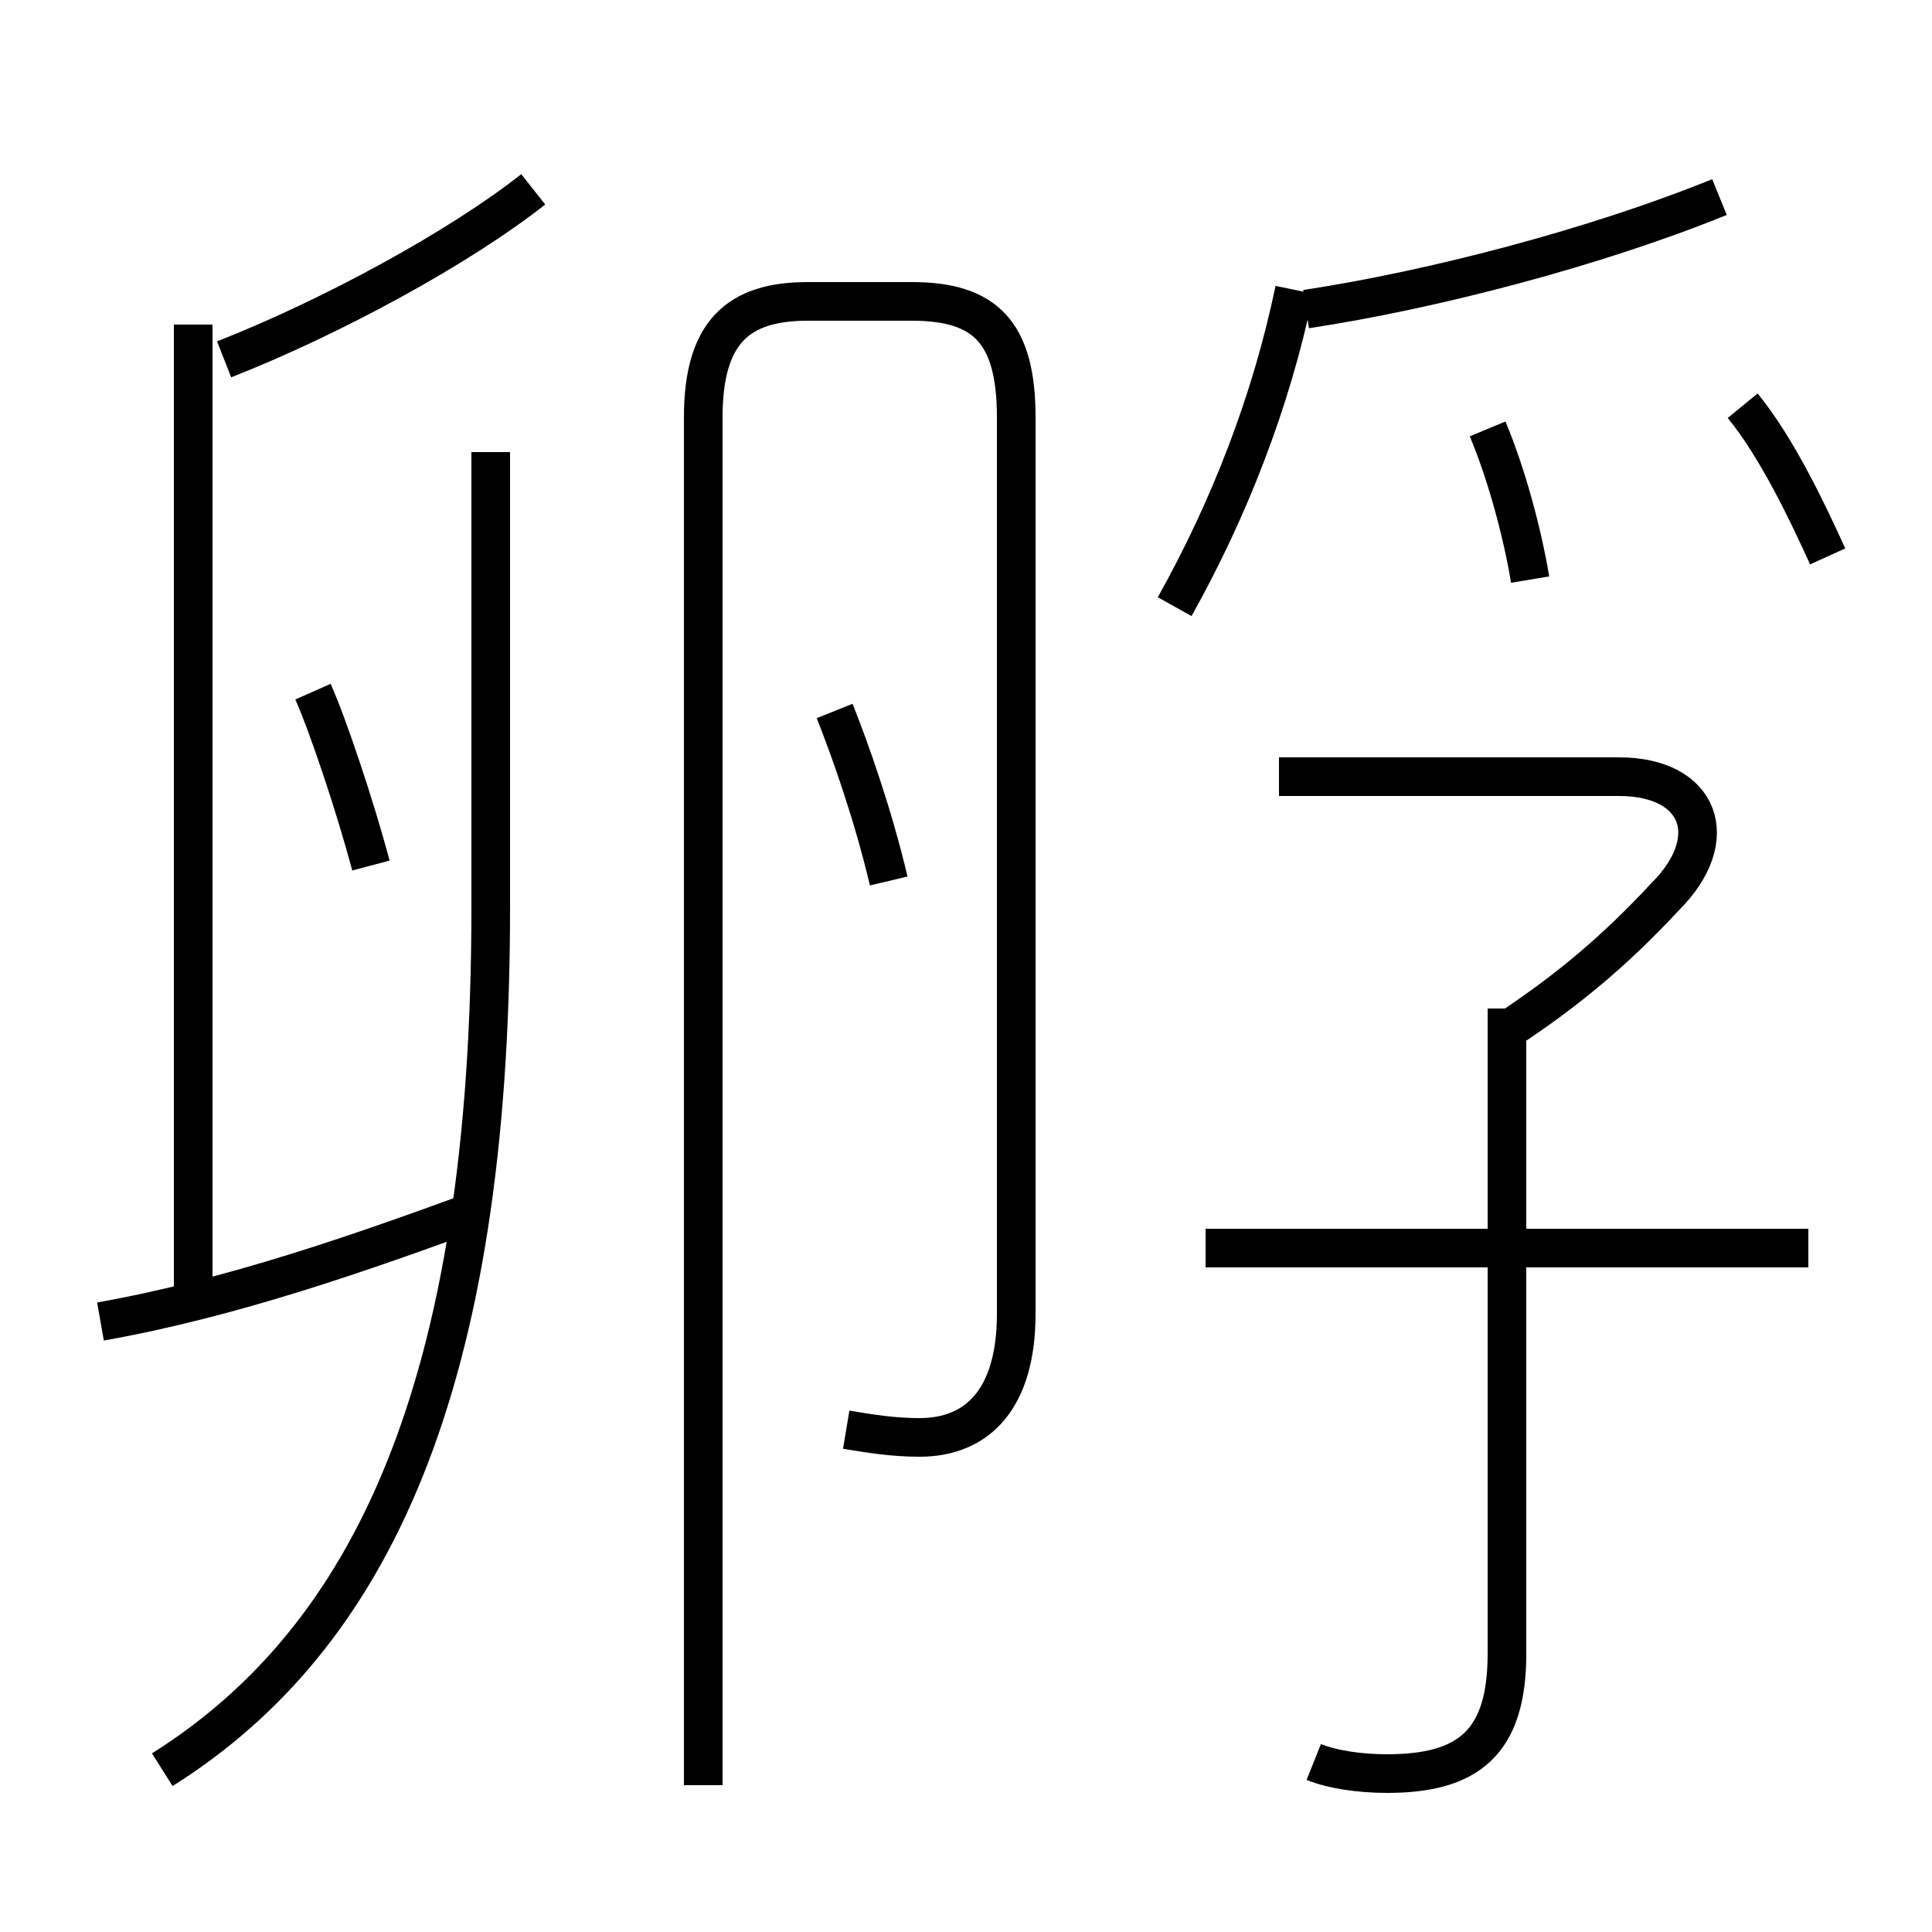 <?xml version='1.0' encoding='utf8'?>
<svg viewBox="0.0 -6.0 50.0 50.0" version="1.1" xmlns="http://www.w3.org/2000/svg">
<rect x="0.0" y="-6.0" width="50.0" height="50.0" fill="#808080" stroke="none"/>
<rect x="-1000" y="-1000" width="2000" height="2000" stroke="white" fill="white"/>
<g style="fill:white;stroke:#000000;  stroke-width:1">
<path d="M 21.9 -7.0 C 22.5 -6.9 23.1 -6.8 23.8 -6.8 C 25.3 -6.8 26.3 -7.8 26.3 -10.0 L 26.3 -33.2 C 26.3 -35.4 25.5 -36.2 23.6 -36.2 L 20.9 -36.2 C 19.1 -36.2 18.2 -35.4 18.2 -33.2 L 18.2 2.2 M 2.6 -9.8 C 6.0 -10.4 9.4 -11.6 12.4 -12.7 M 4.2 1.8 C 9.6 -1.6 12.7 -8.1 12.7 -20.5 L 12.7 -32.3 M 5.0 -10.7 L 5.0 -35.6 M 9.6 -21.6 C 9.2 -23.1 8.5 -25.2 8.1 -26.1 M 34.0 1.6 C 34.5 1.8 35.2 1.9 35.9 1.9 C 38.0 1.9 39.0 1.1 39.0 -1.2 L 39.0 -17.9 M 23.0 -21.2 C 22.6 -22.9 22.0 -24.6 21.6 -25.6 M 5.8 -34.7 C 8.6 -35.8 11.9 -37.6 13.8 -39.1 M 46.8 -11.7 L 31.2 -11.7 M 39.1 -17.4 C 40.6 -18.4 41.8 -19.4 43.1 -20.8 C 44.6 -22.3 44.0 -23.9 41.9 -23.9 L 33.1 -23.9 M 30.4 -28.3 C 31.8 -30.8 32.9 -33.6 33.5 -36.5 M 39.6 -29.0 C 39.4 -30.2 39.0 -31.7 38.5 -32.9 M 47.3 -29.6 C 46.8 -30.7 46.0 -32.4 45.1 -33.5 M 33.8 -36.0 C 37.1 -36.5 41.3 -37.6 44.5 -38.9" transform="translate(0.0 38.0)" />
</g>
</svg>